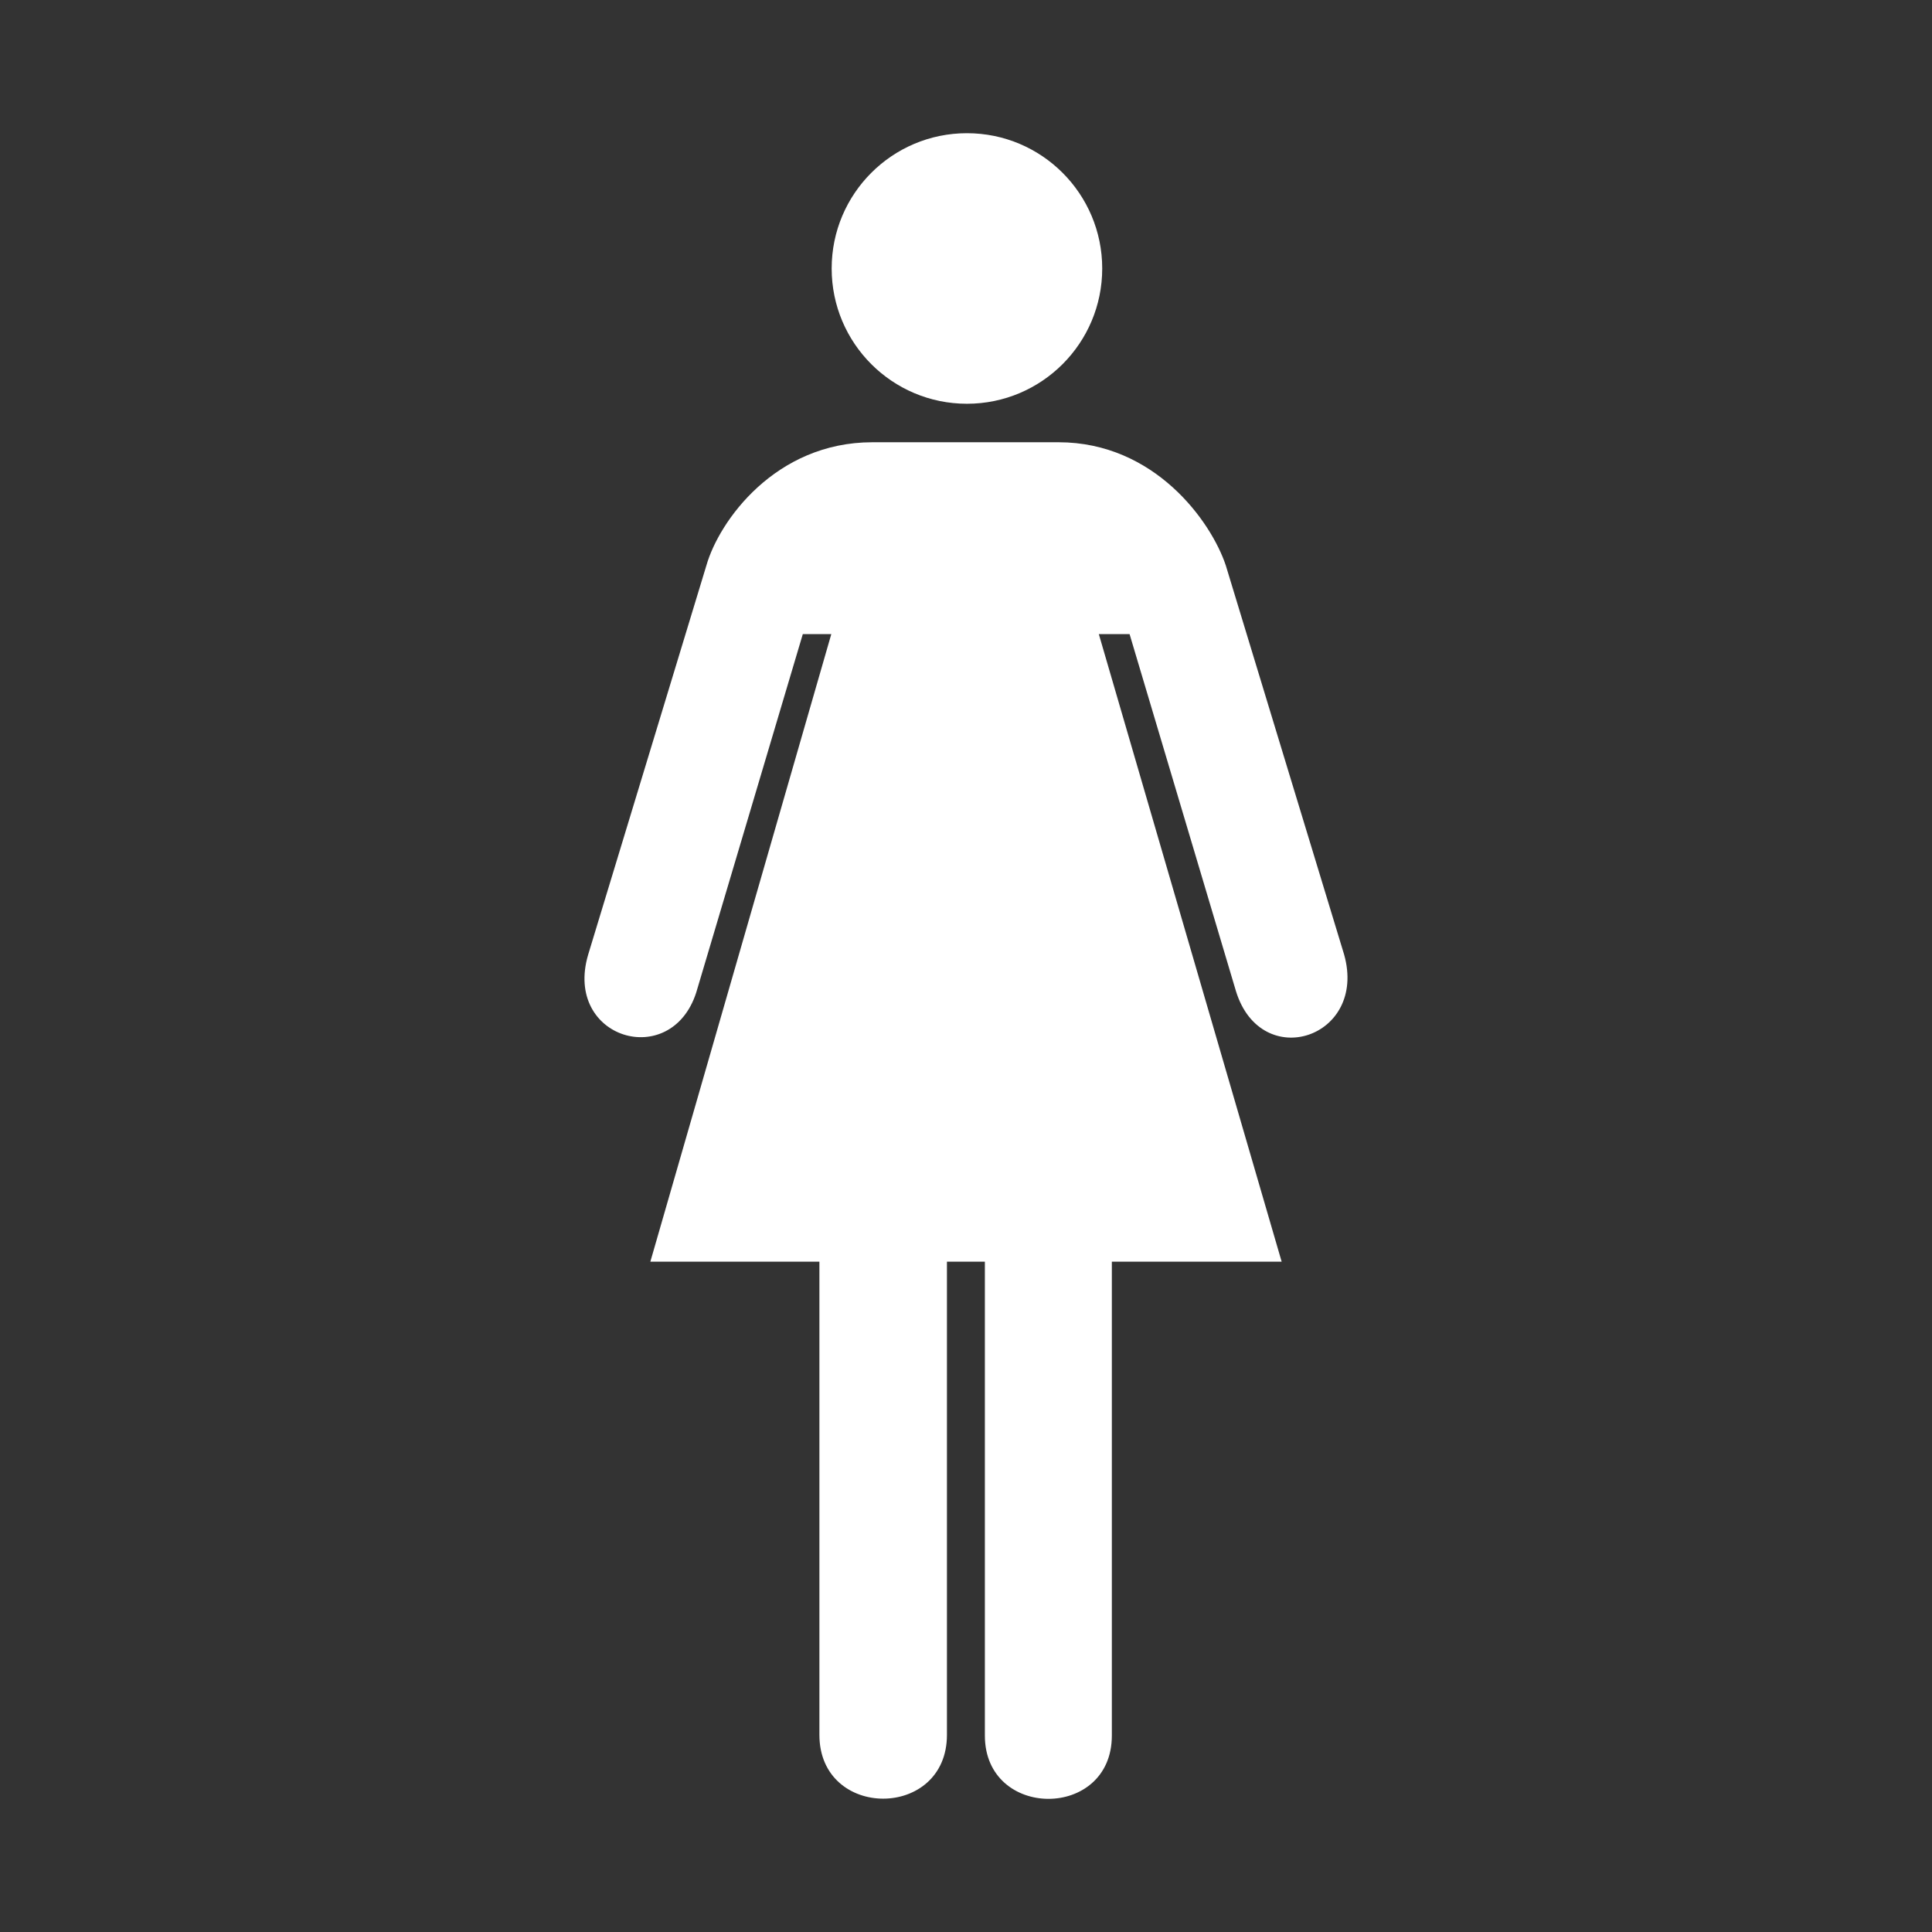 <?xml version="1.0" standalone="no"?><!DOCTYPE svg PUBLIC "-//W3C//DTD SVG 1.1//EN" "http://www.w3.org/Graphics/SVG/1.1/DTD/svg11.dtd"><svg t="1629713045366" class="icon" viewBox="0 0 1024 1024" version="1.1" xmlns="http://www.w3.org/2000/svg" p-id="4899" xmlns:xlink="http://www.w3.org/1999/xlink" width="200" height="200"><rect x="0" y="0" width="1024" height="1024" fill="#333333" stroke="none"/><defs><style type="text/css"></style></defs><path d="M512.5 214c39.6 0 71.7-32.1 71.7-71.7s-32.1-71.7-71.7-71.7-71.7 32.1-71.7 71.7 32.1 71.7 71.7 71.7zM501.9 668.7v250.8c0 45.1-67.6 45.1-67.6 0V668.7h-89.6l95.9-332.6h-15.1l-56.5 190c-13.4 41.4-70.3 24.4-57.3-20l62.7-206.4c6.7-23.5 36.5-65.3 88-65.3H561c51.1 0 81 42.1 88.7 65.3l62.7 206.2c12.5 44.3-43.9 62.7-57.3 19.5l-56.4-189.3h-16.3l96.9 332.6h-90v251.2c0 44.8-67.3 44.6-67.3 0V668.7h-20.1z" p-id="4900" fill="#ffffff"></path></svg>